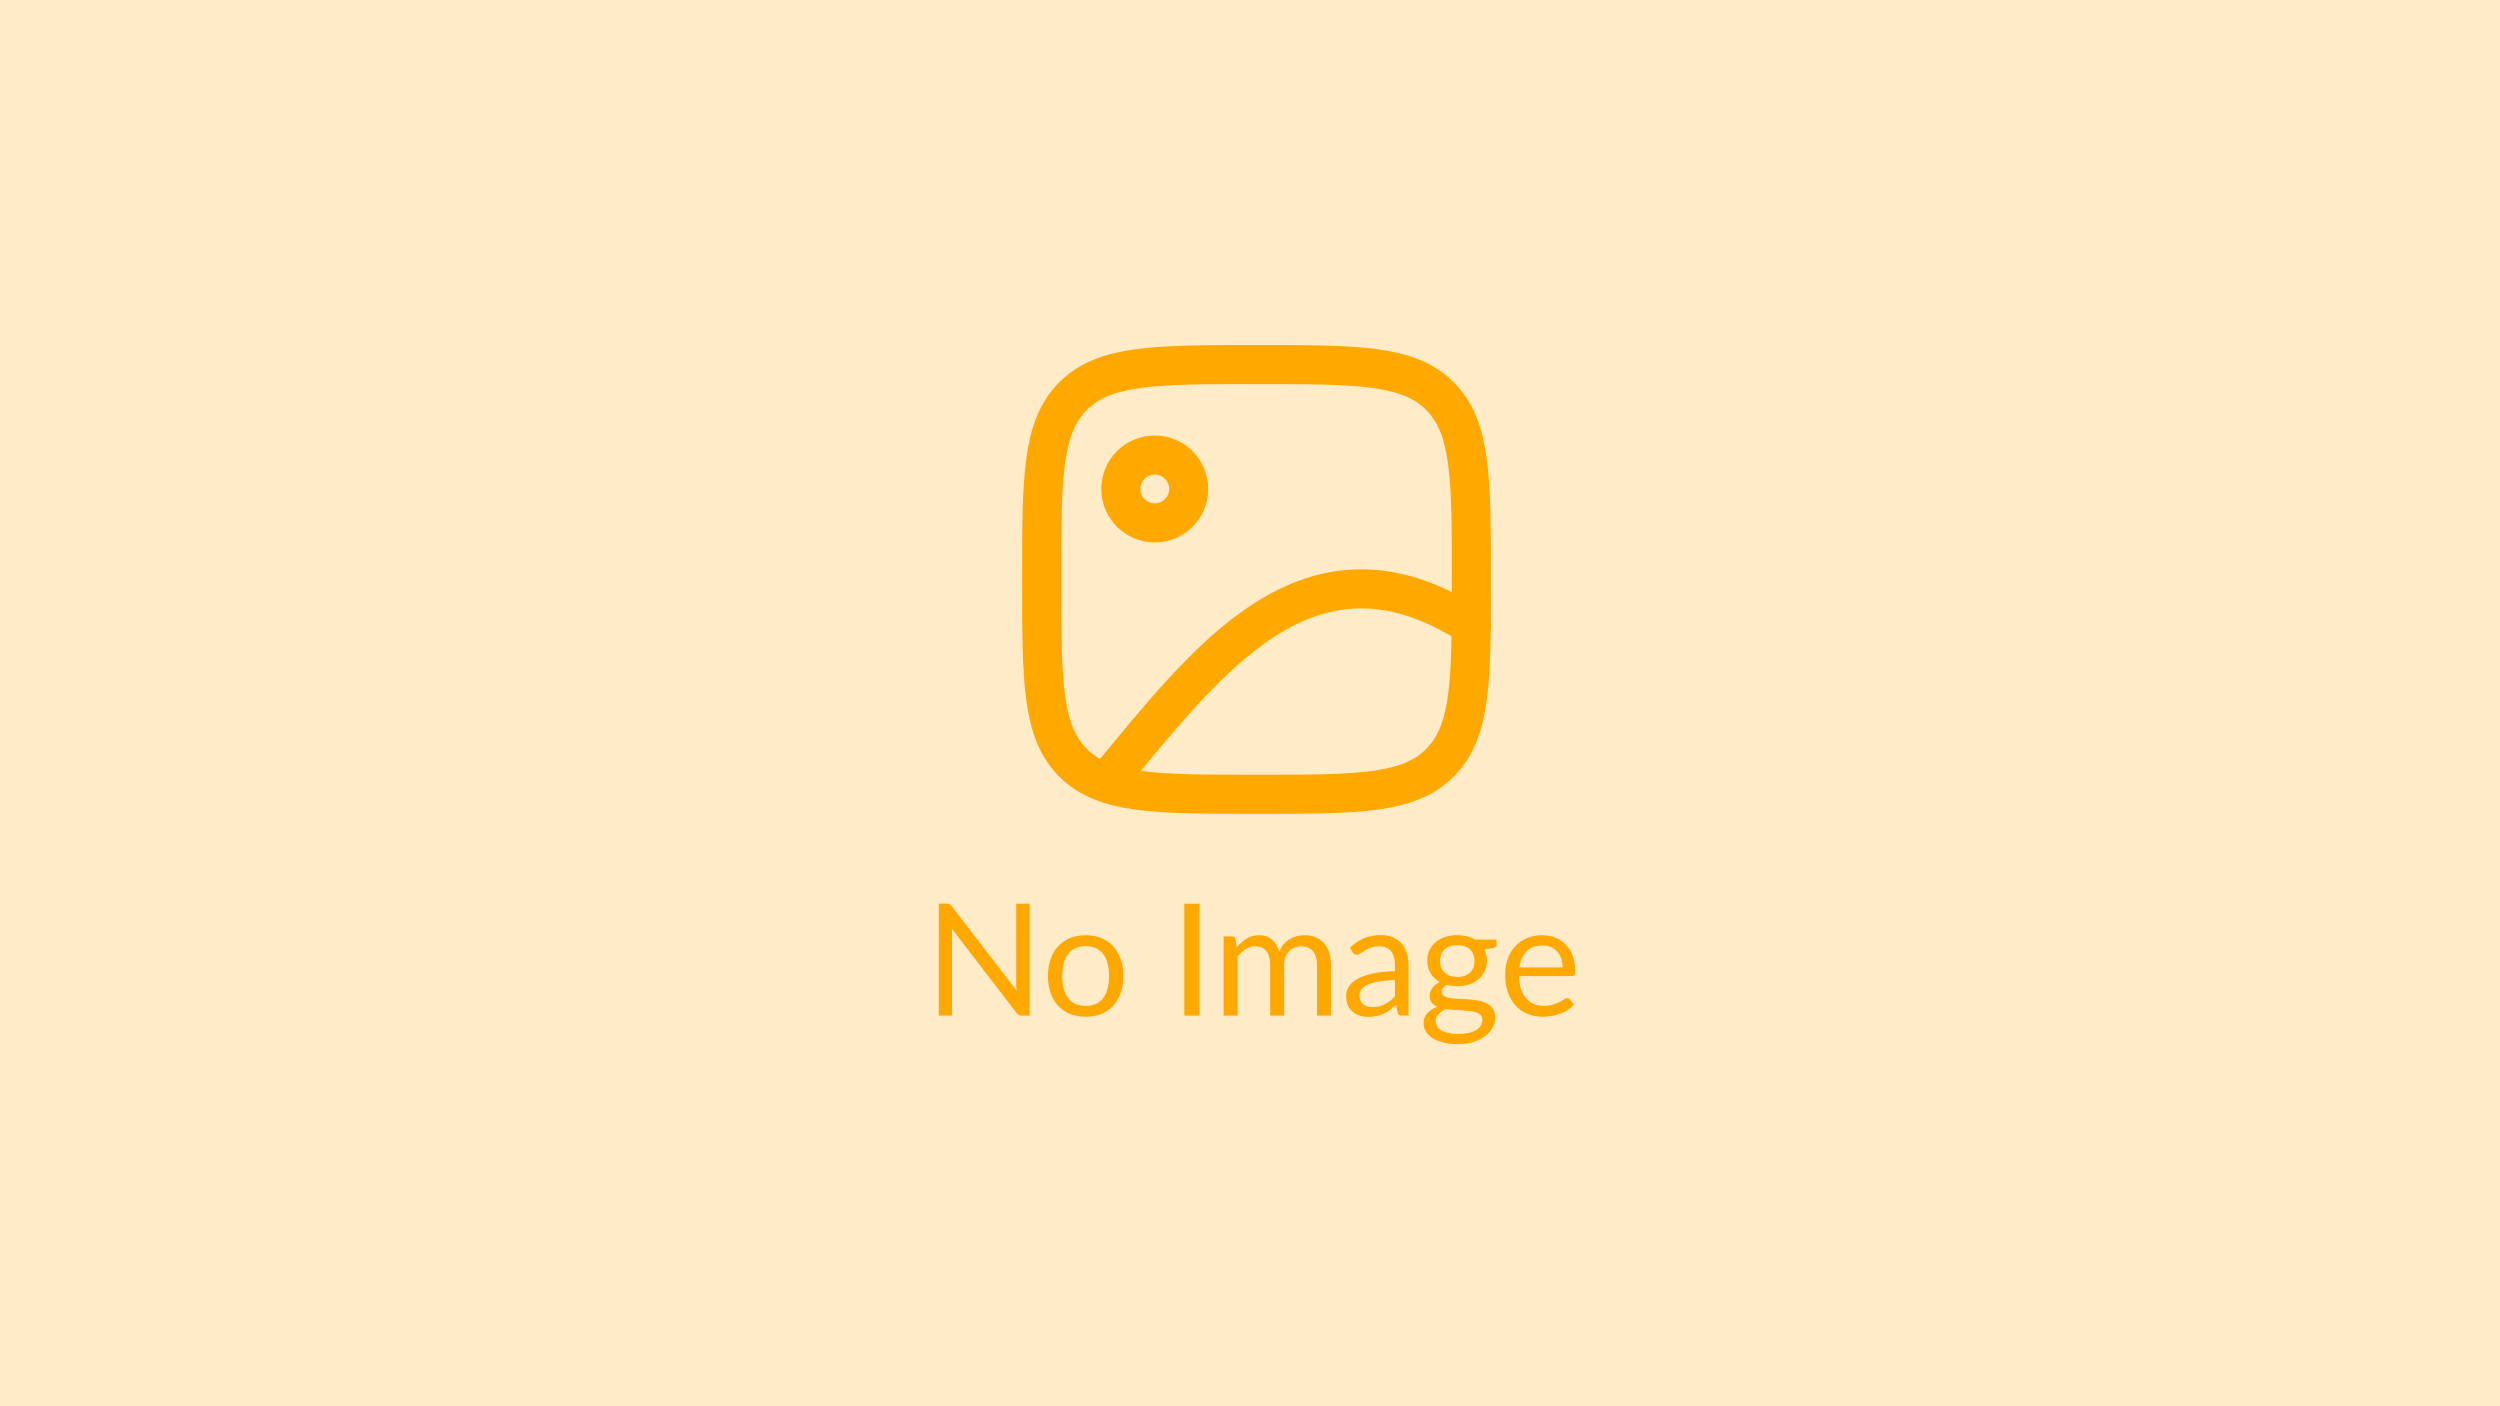 <svg width="192" height="108" viewBox="0 0 192 108" fill="none" xmlns="http://www.w3.org/2000/svg">
<rect width="192" height="108" fill="#FEECC9"/>
<path d="M88.684 40.158C90.123 40.158 91.29 38.991 91.29 37.553C91.29 36.114 90.123 34.947 88.684 34.947C87.246 34.947 86.079 36.114 86.079 37.553C86.079 38.991 87.246 40.158 88.684 40.158Z" stroke="#FEA800" stroke-width="3" stroke-linecap="round" stroke-linejoin="round"/>
<path d="M80 44.5C80 36.722 80 32.832 82.416 30.416C84.832 28 88.721 28 96.5 28C104.278 28 108.168 28 110.584 30.416C113 32.832 113 36.721 113 44.5C113 52.278 113 56.168 110.584 58.584C108.168 61 104.279 61 96.5 61C88.722 61 84.832 61 82.416 58.584C80 56.168 80 52.279 80 44.5Z" stroke="#FEA800" stroke-width="3" stroke-linecap="round" stroke-linejoin="round"/>
<path d="M85 60C92.594 50.925 100.45 39.957 112.997 48.047" stroke="#FEA800" stroke-width="3" stroke-linecap="round" stroke-linejoin="round"/>
<path d="M79.064 69.402V78H78.482C78.39 78 78.312 77.984 78.248 77.952C78.188 77.92 78.128 77.866 78.068 77.79L73.094 71.31C73.102 71.41 73.108 71.508 73.112 71.604C73.116 71.7 73.118 71.79 73.118 71.874V78H72.098V69.402H72.698C72.75 69.402 72.794 69.406 72.83 69.414C72.866 69.418 72.898 69.428 72.926 69.444C72.954 69.456 72.982 69.476 73.01 69.504C73.038 69.528 73.068 69.56 73.1 69.6L78.074 76.074C78.066 75.97 78.058 75.87 78.05 75.774C78.046 75.674 78.044 75.58 78.044 75.492V69.402H79.064ZM83.385 71.826C83.829 71.826 84.229 71.9 84.585 72.048C84.941 72.196 85.245 72.406 85.497 72.678C85.749 72.95 85.941 73.28 86.073 73.668C86.209 74.052 86.277 74.482 86.277 74.958C86.277 75.438 86.209 75.87 86.073 76.254C85.941 76.638 85.749 76.966 85.497 77.238C85.245 77.51 84.941 77.72 84.585 77.868C84.229 78.012 83.829 78.084 83.385 78.084C82.937 78.084 82.533 78.012 82.173 77.868C81.817 77.72 81.513 77.51 81.261 77.238C81.009 76.966 80.815 76.638 80.679 76.254C80.547 75.87 80.481 75.438 80.481 74.958C80.481 74.482 80.547 74.052 80.679 73.668C80.815 73.28 81.009 72.95 81.261 72.678C81.513 72.406 81.817 72.196 82.173 72.048C82.533 71.9 82.937 71.826 83.385 71.826ZM83.385 77.25C83.985 77.25 84.433 77.05 84.729 76.65C85.025 76.246 85.173 75.684 85.173 74.964C85.173 74.24 85.025 73.676 84.729 73.272C84.433 72.868 83.985 72.666 83.385 72.666C83.081 72.666 82.815 72.718 82.587 72.822C82.363 72.926 82.175 73.076 82.023 73.272C81.875 73.468 81.763 73.71 81.687 73.998C81.615 74.282 81.579 74.604 81.579 74.964C81.579 75.684 81.727 76.246 82.023 76.65C82.323 77.05 82.777 77.25 83.385 77.25ZM92.118 78H90.954V69.402H92.118V78ZM93.971 78V71.922H94.613C94.765 71.922 94.859 71.996 94.895 72.144L94.973 72.768C95.197 72.492 95.449 72.266 95.729 72.09C96.009 71.914 96.333 71.826 96.701 71.826C97.109 71.826 97.439 71.94 97.691 72.168C97.947 72.396 98.131 72.704 98.243 73.092C98.331 72.872 98.443 72.682 98.579 72.522C98.719 72.362 98.875 72.23 99.047 72.126C99.219 72.022 99.401 71.946 99.593 71.898C99.789 71.85 99.987 71.826 100.187 71.826C100.507 71.826 100.791 71.878 101.039 71.982C101.291 72.082 101.503 72.23 101.675 72.426C101.851 72.622 101.985 72.864 102.077 73.152C102.169 73.436 102.215 73.762 102.215 74.13V78H101.141V74.13C101.141 73.654 101.037 73.294 100.829 73.05C100.621 72.802 100.321 72.678 99.929 72.678C99.753 72.678 99.585 72.71 99.425 72.774C99.269 72.834 99.131 72.924 99.011 73.044C98.891 73.164 98.795 73.316 98.723 73.5C98.655 73.68 98.621 73.89 98.621 74.13V78H97.547V74.13C97.547 73.642 97.449 73.278 97.253 73.038C97.057 72.798 96.771 72.678 96.395 72.678C96.131 72.678 95.887 72.75 95.663 72.894C95.439 73.034 95.233 73.226 95.045 73.47V78H93.971ZM107.132 75.264C106.64 75.28 106.22 75.32 105.872 75.384C105.528 75.444 105.246 75.524 105.026 75.624C104.81 75.724 104.652 75.842 104.552 75.978C104.456 76.114 104.408 76.266 104.408 76.434C104.408 76.594 104.434 76.732 104.486 76.848C104.538 76.964 104.608 77.06 104.696 77.136C104.788 77.208 104.894 77.262 105.014 77.298C105.138 77.33 105.27 77.346 105.41 77.346C105.598 77.346 105.77 77.328 105.926 77.292C106.082 77.252 106.228 77.196 106.364 77.124C106.504 77.052 106.636 76.966 106.76 76.866C106.888 76.766 107.012 76.652 107.132 76.524V75.264ZM103.682 72.78C104.018 72.456 104.38 72.214 104.768 72.054C105.156 71.894 105.586 71.814 106.058 71.814C106.398 71.814 106.7 71.87 106.964 71.982C107.228 72.094 107.45 72.25 107.63 72.45C107.81 72.65 107.946 72.892 108.038 73.176C108.13 73.46 108.176 73.772 108.176 74.112V78H107.702C107.598 78 107.518 77.984 107.462 77.952C107.406 77.916 107.362 77.848 107.33 77.748L107.21 77.172C107.05 77.32 106.894 77.452 106.742 77.568C106.59 77.68 106.43 77.776 106.262 77.856C106.094 77.932 105.914 77.99 105.722 78.03C105.534 78.074 105.324 78.096 105.092 78.096C104.856 78.096 104.634 78.064 104.426 78C104.218 77.932 104.036 77.832 103.88 77.7C103.728 77.568 103.606 77.402 103.514 77.202C103.426 76.998 103.382 76.758 103.382 76.482C103.382 76.242 103.448 76.012 103.58 75.792C103.712 75.568 103.926 75.37 104.222 75.198C104.518 75.026 104.904 74.886 105.38 74.778C105.856 74.666 106.44 74.602 107.132 74.586V74.112C107.132 73.64 107.03 73.284 106.826 73.044C106.622 72.8 106.324 72.678 105.932 72.678C105.668 72.678 105.446 72.712 105.266 72.78C105.09 72.844 104.936 72.918 104.804 73.002C104.676 73.082 104.564 73.156 104.468 73.224C104.376 73.288 104.284 73.32 104.192 73.32C104.12 73.32 104.058 73.302 104.006 73.266C103.954 73.226 103.91 73.178 103.874 73.122L103.682 72.78ZM111.921 75.03C112.137 75.03 112.327 75 112.491 74.94C112.655 74.88 112.793 74.796 112.905 74.688C113.017 74.58 113.101 74.452 113.157 74.304C113.213 74.152 113.241 73.986 113.241 73.806C113.241 73.434 113.127 73.138 112.899 72.918C112.675 72.698 112.349 72.588 111.921 72.588C111.489 72.588 111.159 72.698 110.931 72.918C110.707 73.138 110.595 73.434 110.595 73.806C110.595 73.986 110.623 74.152 110.679 74.304C110.739 74.452 110.825 74.58 110.937 74.688C111.049 74.796 111.187 74.88 111.351 74.94C111.515 75 111.705 75.03 111.921 75.03ZM113.847 78.33C113.847 78.182 113.805 78.062 113.721 77.97C113.637 77.878 113.523 77.806 113.379 77.754C113.239 77.702 113.075 77.666 112.887 77.646C112.699 77.622 112.499 77.604 112.287 77.592C112.079 77.58 111.867 77.568 111.651 77.556C111.435 77.544 111.227 77.524 111.027 77.496C110.803 77.6 110.619 77.732 110.475 77.892C110.335 78.048 110.265 78.232 110.265 78.444C110.265 78.58 110.299 78.706 110.367 78.822C110.439 78.942 110.547 79.044 110.691 79.128C110.835 79.216 111.015 79.284 111.231 79.332C111.451 79.384 111.709 79.41 112.005 79.41C112.293 79.41 112.551 79.384 112.779 79.332C113.007 79.28 113.199 79.206 113.355 79.11C113.515 79.014 113.637 78.9 113.721 78.768C113.805 78.636 113.847 78.49 113.847 78.33ZM114.933 72.162V72.558C114.933 72.69 114.849 72.774 114.681 72.81L113.991 72.9C114.127 73.164 114.195 73.456 114.195 73.776C114.195 74.072 114.137 74.342 114.021 74.586C113.909 74.826 113.753 75.032 113.553 75.204C113.353 75.376 113.113 75.508 112.833 75.6C112.553 75.692 112.249 75.738 111.921 75.738C111.637 75.738 111.369 75.704 111.117 75.636C110.989 75.716 110.891 75.802 110.823 75.894C110.755 75.982 110.721 76.072 110.721 76.164C110.721 76.308 110.779 76.418 110.895 76.494C111.015 76.566 111.171 76.618 111.363 76.65C111.555 76.682 111.773 76.702 112.017 76.71C112.265 76.718 112.517 76.732 112.773 76.752C113.033 76.768 113.285 76.798 113.529 76.842C113.777 76.886 113.997 76.958 114.189 77.058C114.381 77.158 114.535 77.296 114.651 77.472C114.771 77.648 114.831 77.876 114.831 78.156C114.831 78.416 114.765 78.668 114.633 78.912C114.505 79.156 114.319 79.372 114.075 79.56C113.831 79.752 113.531 79.904 113.175 80.016C112.823 80.132 112.425 80.19 111.981 80.19C111.537 80.19 111.149 80.146 110.817 80.058C110.485 79.97 110.209 79.852 109.989 79.704C109.769 79.556 109.603 79.384 109.491 79.188C109.383 78.996 109.329 78.794 109.329 78.582C109.329 78.282 109.423 78.028 109.611 77.82C109.799 77.612 110.057 77.446 110.385 77.322C110.205 77.242 110.061 77.136 109.953 77.004C109.849 76.868 109.797 76.686 109.797 76.458C109.797 76.37 109.813 76.28 109.845 76.188C109.877 76.092 109.925 75.998 109.989 75.906C110.057 75.81 110.139 75.72 110.235 75.636C110.331 75.552 110.443 75.478 110.571 75.414C110.271 75.246 110.037 75.024 109.869 74.748C109.701 74.468 109.617 74.144 109.617 73.776C109.617 73.48 109.673 73.212 109.785 72.972C109.901 72.728 110.061 72.522 110.265 72.354C110.469 72.182 110.711 72.05 110.991 71.958C111.275 71.866 111.585 71.82 111.921 71.82C112.185 71.82 112.431 71.85 112.659 71.91C112.887 71.966 113.095 72.05 113.283 72.162H114.933ZM120.012 74.298C120.012 74.05 119.976 73.824 119.904 73.62C119.836 73.412 119.734 73.234 119.598 73.086C119.466 72.934 119.304 72.818 119.112 72.738C118.92 72.654 118.702 72.612 118.458 72.612C117.946 72.612 117.54 72.762 117.24 73.062C116.944 73.358 116.76 73.77 116.688 74.298H120.012ZM120.876 77.148C120.744 77.308 120.586 77.448 120.402 77.568C120.218 77.684 120.02 77.78 119.808 77.856C119.6 77.932 119.384 77.988 119.16 78.024C118.936 78.064 118.714 78.084 118.494 78.084C118.074 78.084 117.686 78.014 117.33 77.874C116.978 77.73 116.672 77.522 116.412 77.25C116.156 76.974 115.956 76.634 115.812 76.23C115.668 75.826 115.596 75.362 115.596 74.838C115.596 74.414 115.66 74.018 115.788 73.65C115.92 73.282 116.108 72.964 116.352 72.696C116.596 72.424 116.894 72.212 117.246 72.06C117.598 71.904 117.994 71.826 118.434 71.826C118.798 71.826 119.134 71.888 119.442 72.012C119.754 72.132 120.022 72.308 120.246 72.54C120.474 72.768 120.652 73.052 120.78 73.392C120.908 73.728 120.972 74.112 120.972 74.544C120.972 74.712 120.954 74.824 120.918 74.88C120.882 74.936 120.814 74.964 120.714 74.964H116.652C116.664 75.348 116.716 75.682 116.808 75.966C116.904 76.25 117.036 76.488 117.204 76.68C117.372 76.868 117.572 77.01 117.804 77.106C118.036 77.198 118.296 77.244 118.584 77.244C118.852 77.244 119.082 77.214 119.274 77.154C119.47 77.09 119.638 77.022 119.778 76.95C119.918 76.878 120.034 76.812 120.126 76.752C120.222 76.688 120.304 76.656 120.372 76.656C120.46 76.656 120.528 76.69 120.576 76.758L120.876 77.148Z" fill="#FEA800"/>
</svg>
